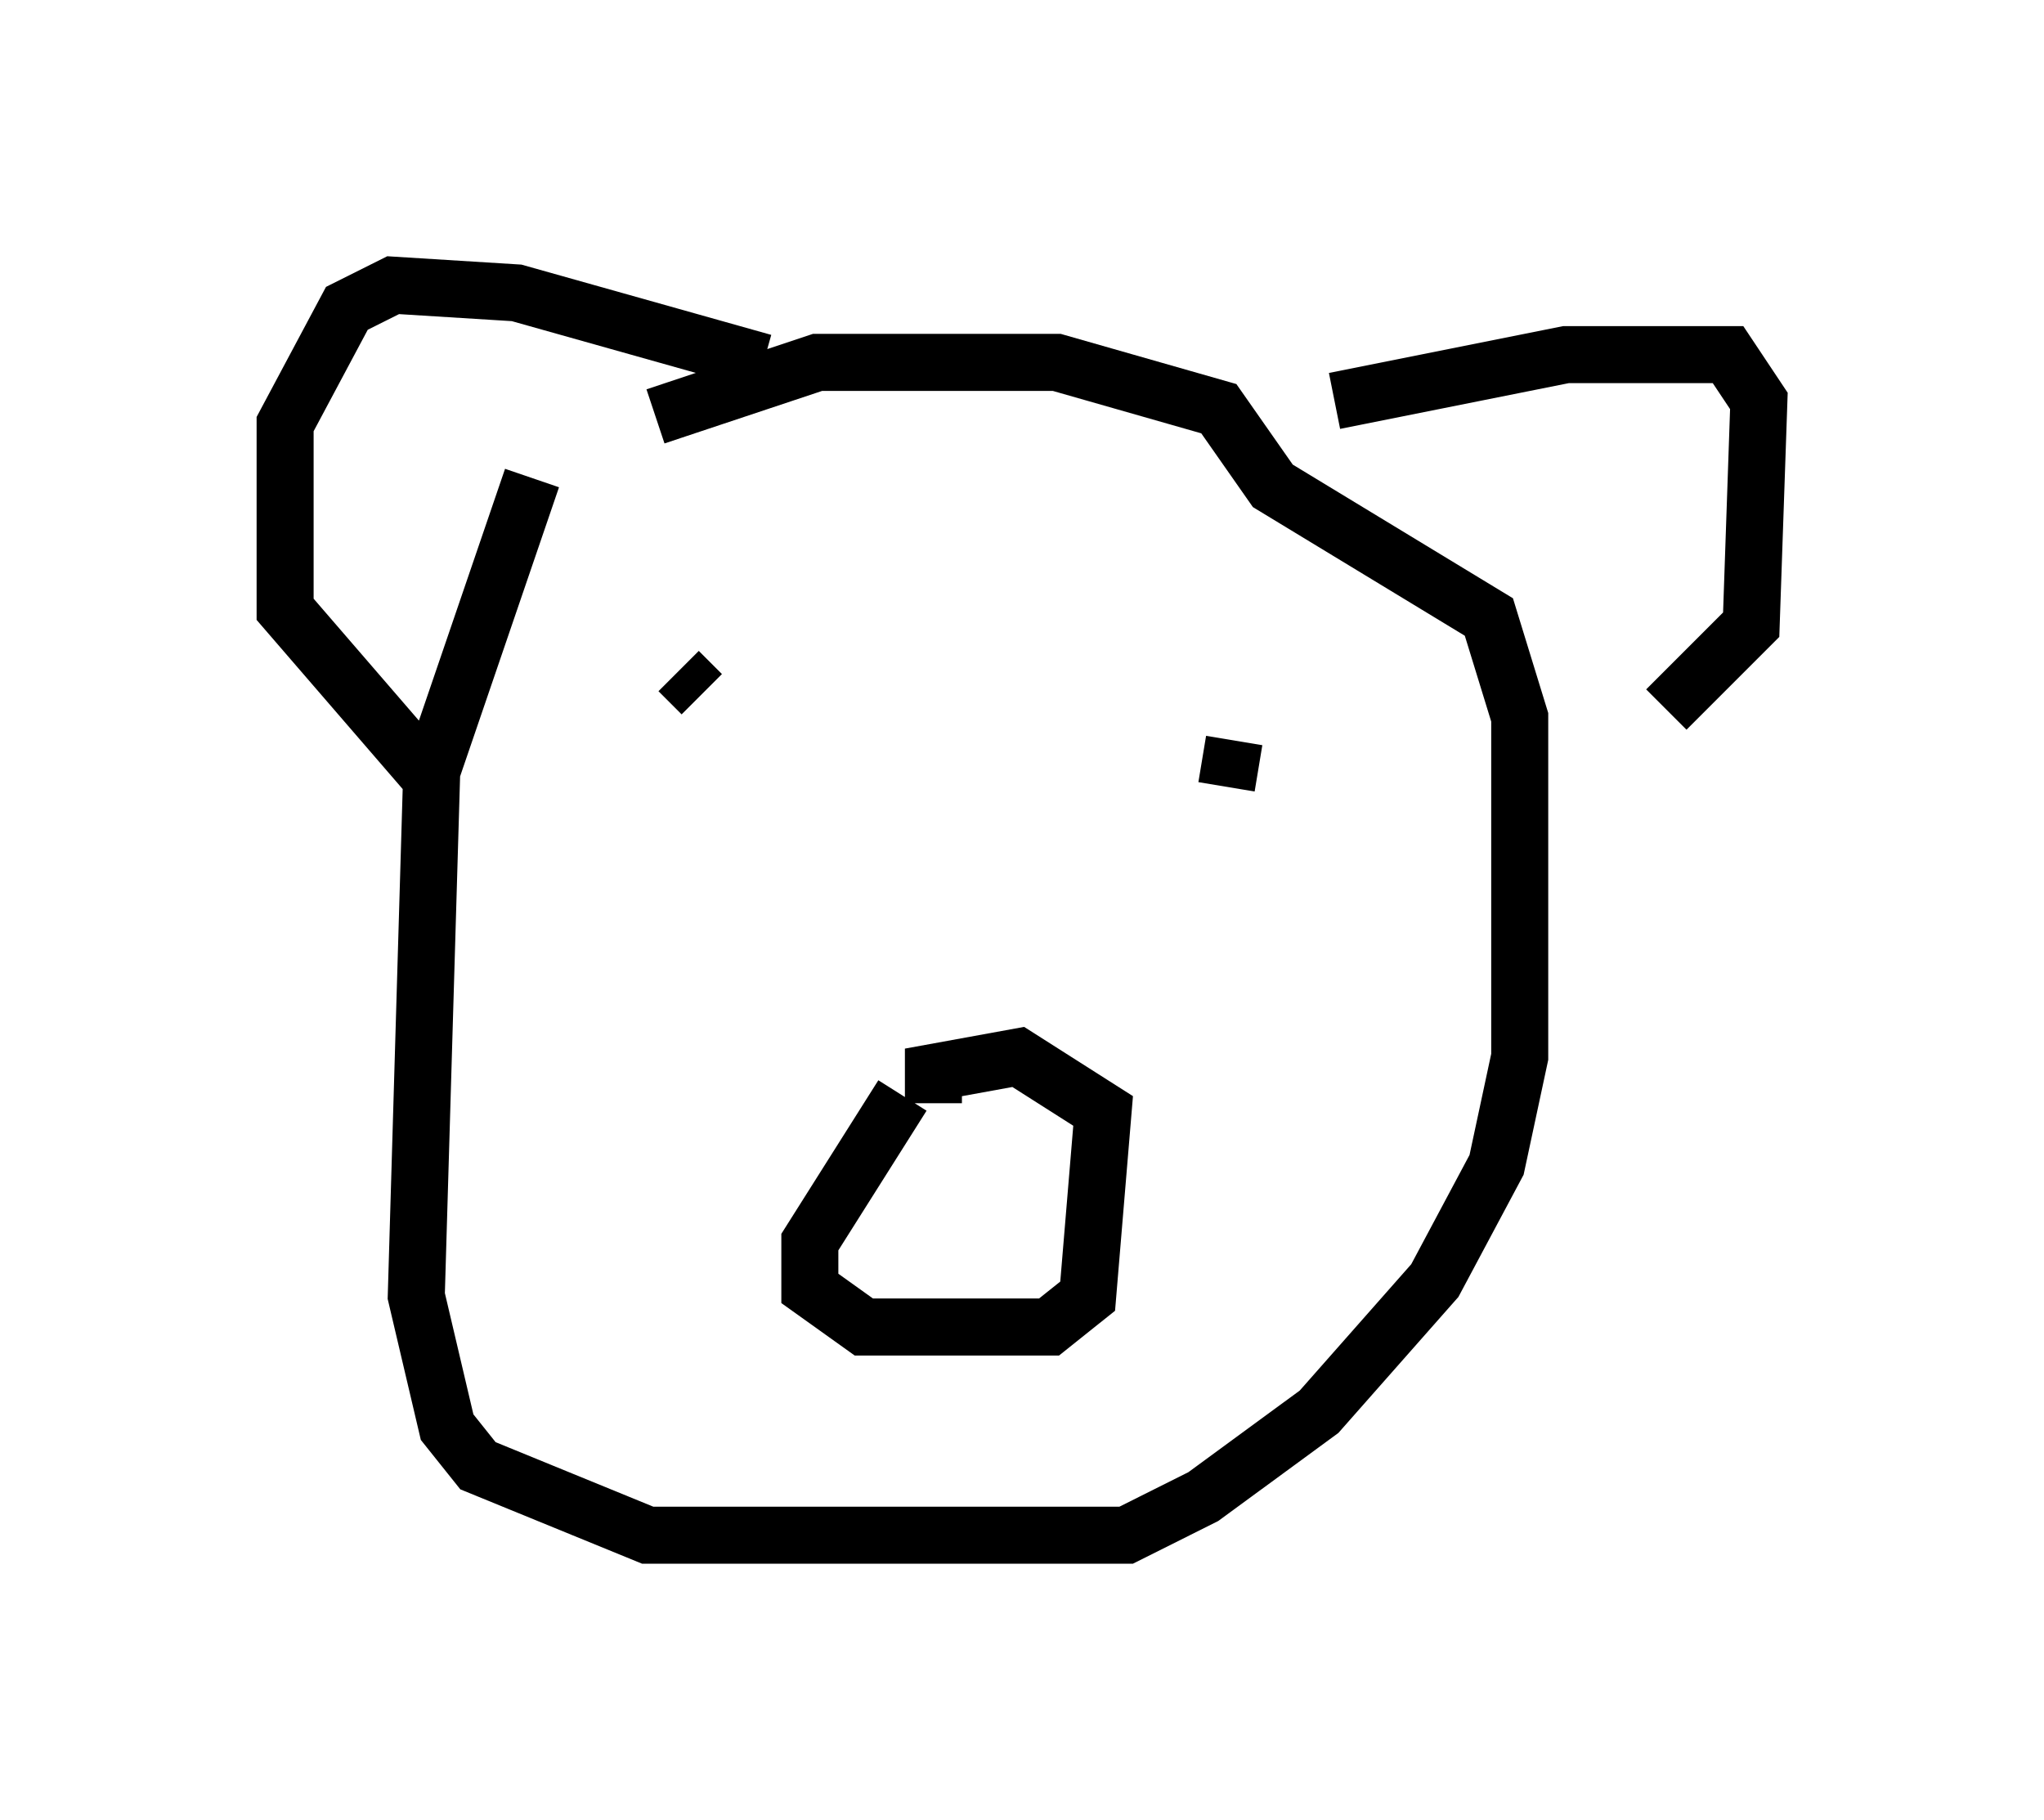 <?xml version="1.0" encoding="utf-8" ?>
<svg baseProfile="full" height="31.921" version="1.1" width="35.845" xmlns="http://www.w3.org/2000/svg" xmlns:ev="http://www.w3.org/2001/xml-events" xmlns:xlink="http://www.w3.org/1999/xlink"><defs /><rect fill="white" height="31.921" width="35.845" x="0" y="0" /><path d="M10.683, 7.165 m-1.353, 1.218 l-1.759, 5.142 -0.271, 9.202 l0.541, 2.3 0.541, 0.677 l2.977, 1.218 8.39, 0.0 l1.353, -0.677 2.03, -1.488 l2.03, -2.3 1.083, -2.03 l0.406, -1.894 0.0, -5.954 l-0.541, -1.759 -3.789, -2.3 l-0.947, -1.353 -2.842, -0.812 l-4.195, 0.0 -2.842, 0.947 m11.908, -0.271 l4.059, -0.812 2.842, 0.0 l0.541, 0.812 -0.135, 3.924 l-1.488, 1.488 m-15.832, -6.089 l-4.33, -1.218 -2.165, -0.135 l-0.812, 0.406 -1.083, 2.03 l0.0, 3.248 2.571, 2.977 m4.736, -1.488 l-0.406, -0.406 m9.743, 1.218 l-0.135, 0.812 m-5.683, 5.413 l-1.624, 2.571 0.0, 0.812 l0.947, 0.677 3.248, 0.0 l0.677, -0.541 0.271, -3.248 l-1.488, -0.947 -1.488, 0.271 l0.0, 0.541 m0.677, 1.218 l0.0, 0.0 m0.0, 0.0 " fill="none" stroke="black" stroke-width="1" /></svg>